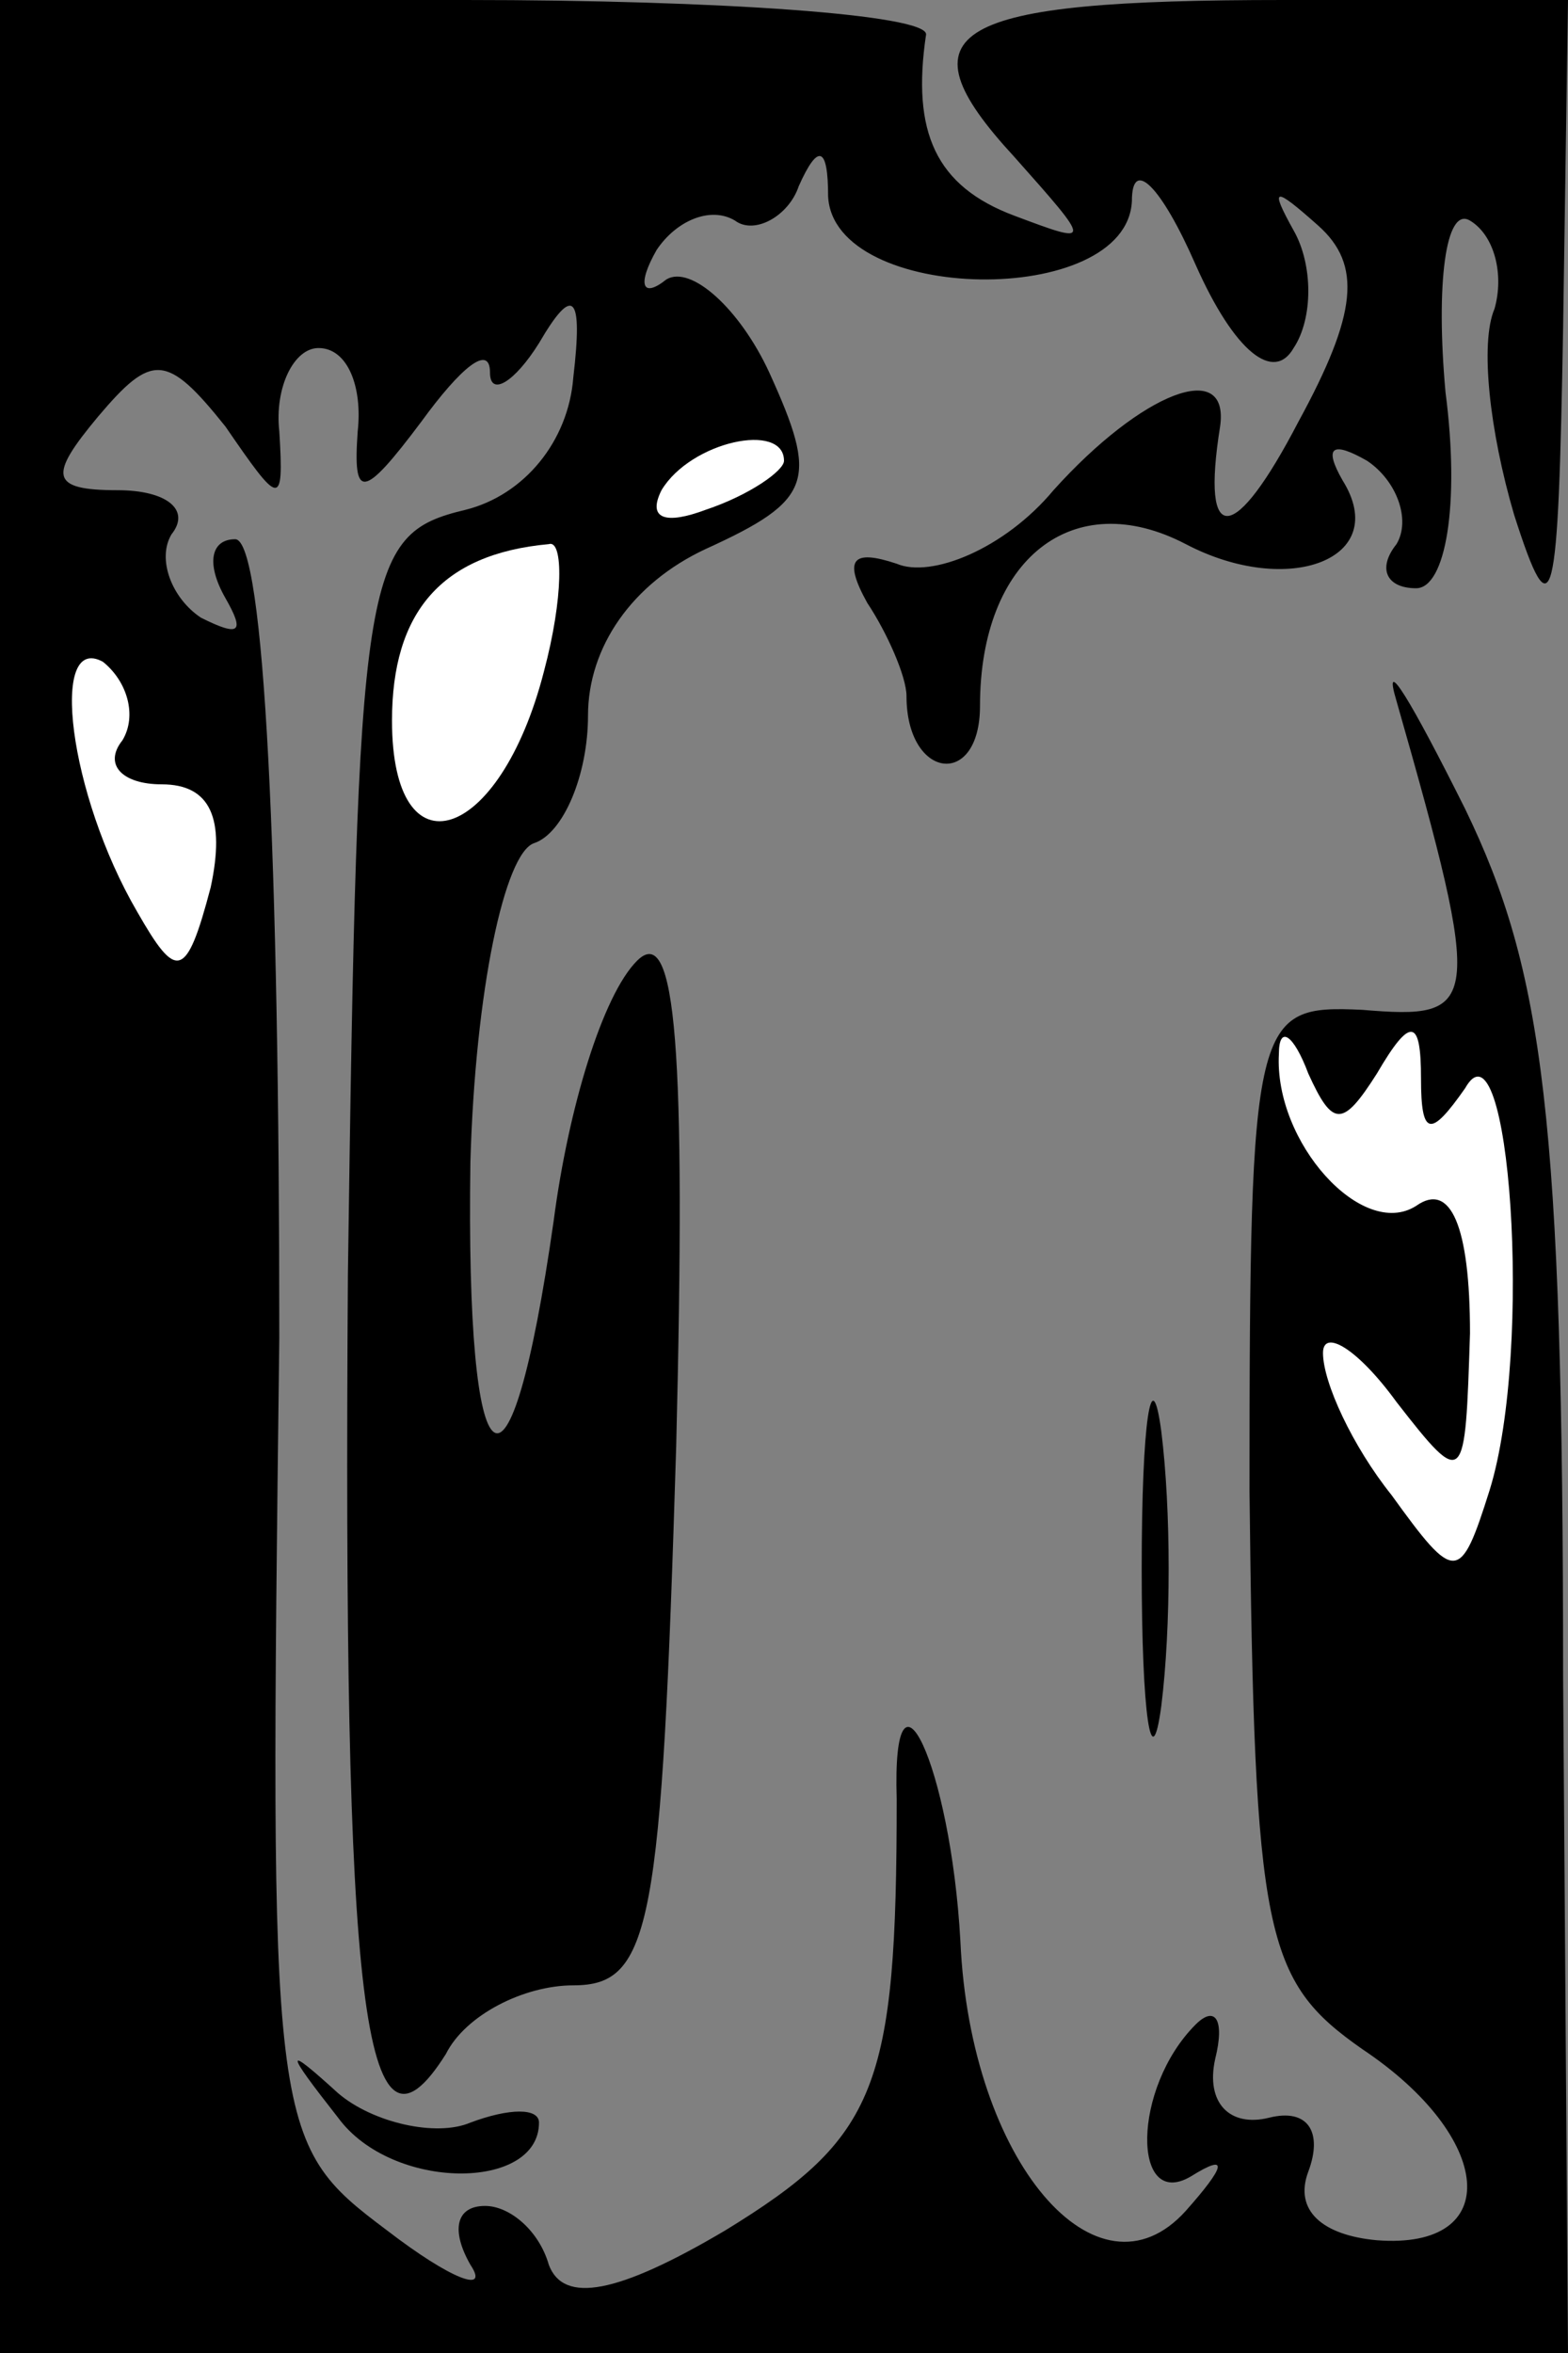 <?xml version="1.0" standalone="no"?>
<!DOCTYPE svg PUBLIC "-//W3C//DTD SVG 20010904//EN"
 "http://www.w3.org/TR/2001/REC-SVG-20010904/DTD/svg10.dtd">
<svg version="1.0" xmlns="http://www.w3.org/2000/svg"
 width="32pt" height="48pt" viewBox="0 0 32 48"
 preserveAspectRatio="xMidYMid meet">
<rect x="0" y="0" width="32" height="48" fill="#808080" stroke="none"/>
<g transform="translate(0,48) scale(0.1,-0.1)"
fill="#000000" stroke="none">
<path fill="#000000" stroke="none" d="M0 240 l0 -240 160 0 160 0 -1 138 c0
114 -4 144 -20 177 -11 22 -17 32 -14 22 18 -63 17 -65 -7 -63 -22 1 -23 -1
-23 -98 1 -91 3 -100 23 -114 27 -18 29 -41 3 -39 -11 1 -17 6 -14 14 3 8 0
13 -8 11 -8 -2 -13 3 -11 12 2 8 0 11 -4 7 -13 -13 -13 -38 -1 -31 8 5 7 2 -1
-7 -18 -20 -44 10 -46 55 -2 36 -14 61 -13 29 0 -59 -4 -69 -35 -88 -22 -13
-33 -15 -36 -7 -2 7 -8 12 -13 12 -6 0 -7 -5 -3 -12 4 -6 -4 -3 -17 7 -24 18
-24 20 -22 182 0 98 -3 163 -9 163 -5 0 -6 -5 -2 -12 4 -7 3 -8 -5 -4 -6 4 -9
12 -6 17 4 5 -1 9 -11 9 -14 0 -14 3 -4 15 11 13 14 13 26 -2 11 -16 12 -17
11 -1 -1 9 3 17 8 17 6 0 9 -8 8 -17 -1 -14 1 -14 13 2 8 11 14 16 14 10 0 -5
5 -2 10 6 7 12 9 10 7 -7 -1 -13 -10 -24 -22 -27 -21 -5 -22 -12 -24 -156 -1
-149 3 -186 20 -159 4 8 16 14 26 14 16 0 18 12 21 110 2 81 0 107 -8 99 -7
-7 -14 -30 -17 -53 -9 -63 -18 -56 -17 12 1 35 7 63 13 65 6 2 11 14 11 26 0
14 9 27 24 34 22 10 23 14 13 36 -6 13 -16 22 -21 19 -5 -4 -6 -1 -2 6 4 6 11
9 16 6 4 -3 11 1 13 7 4 9 6 8 6 -2 1 -22 61 -23 62 -1 0 9 6 3 13 -13 8 -18
16 -24 20 -17 4 6 4 17 0 24 -5 9 -4 9 5 1 9 -8 8 -18 -4 -40 -13 -25 -20 -26
-16 -1 2 14 -16 7 -34 -13 -10 -12 -25 -18 -32 -15 -9 3 -11 1 -6 -8 4 -6 8
-15 8 -19 0 -17 15 -19 15 -2 0 30 19 45 42 33 21 -11 42 -3 32 13 -4 7 -2 8
5 4 6 -4 9 -12 6 -17 -4 -5 -2 -9 4 -9 6 0 9 17 6 40 -2 22 0 38 5 35 5 -3 7
-11 5 -18 -3 -7 -1 -25 4 -42 8 -25 9 -19 10 38 l1 67 -58 0 c-68 0 -79 -6
-55 -32 16 -18 16 -18 0 -12 -16 6 -21 17 -18 37 0 4 -42 7 -94 7 l-95 0 0
-240z"/>
<path fill="#ffffff" stroke="none" d="M160 386 c0 -2 -7 -7 -16 -10 -8 -3
-12 -2 -9 4 6 10 25 14 25 6z"/>
<path fill="#ffffff" stroke="none" d="M111 343 c-9 -35 -31 -42 -31 -10 0 22
10 34 32 36 3 1 3 -11 -1 -26z"/>
<path fill="#ffffff" stroke="none" d="M25 329 c-4 -5 0 -9 8 -9 10 0 13 -7
10 -21 -5 -19 -7 -19 -15 -5 -14 24 -18 57 -7 51 5 -4 7 -11 4 -16z"/>
<path fill="#ffffff" stroke="none" d="M281 261 c7 12 9 11 9 -1 0 -12 2 -12
9 -2 9 16 14 -53 5 -82 -6 -19 -7 -19 -20 -1 -8 10 -14 23 -14 29 0 5 7 1 15
-10 14 -18 14 -17 15 14 0 22 -4 31 -11 26 -11 -7 -29 13 -28 31 0 6 3 4 6 -4
5 -11 7 -11 14 0z"/>
<path fill="#000000" stroke="none" d="M233 160 c0 -30 2 -43 4 -28 2 16 2 40
0 56 -2 15 -4 2 -4 -28z"/>
<path fill="#000000" stroke="none" d="M69 48 c11 -15 41 -15 41 -1 0 3 -6 3
-14 0 -7 -3 -20 0 -27 6 -11 10 -11 9 0 -5z"/>
</g>
</svg>
